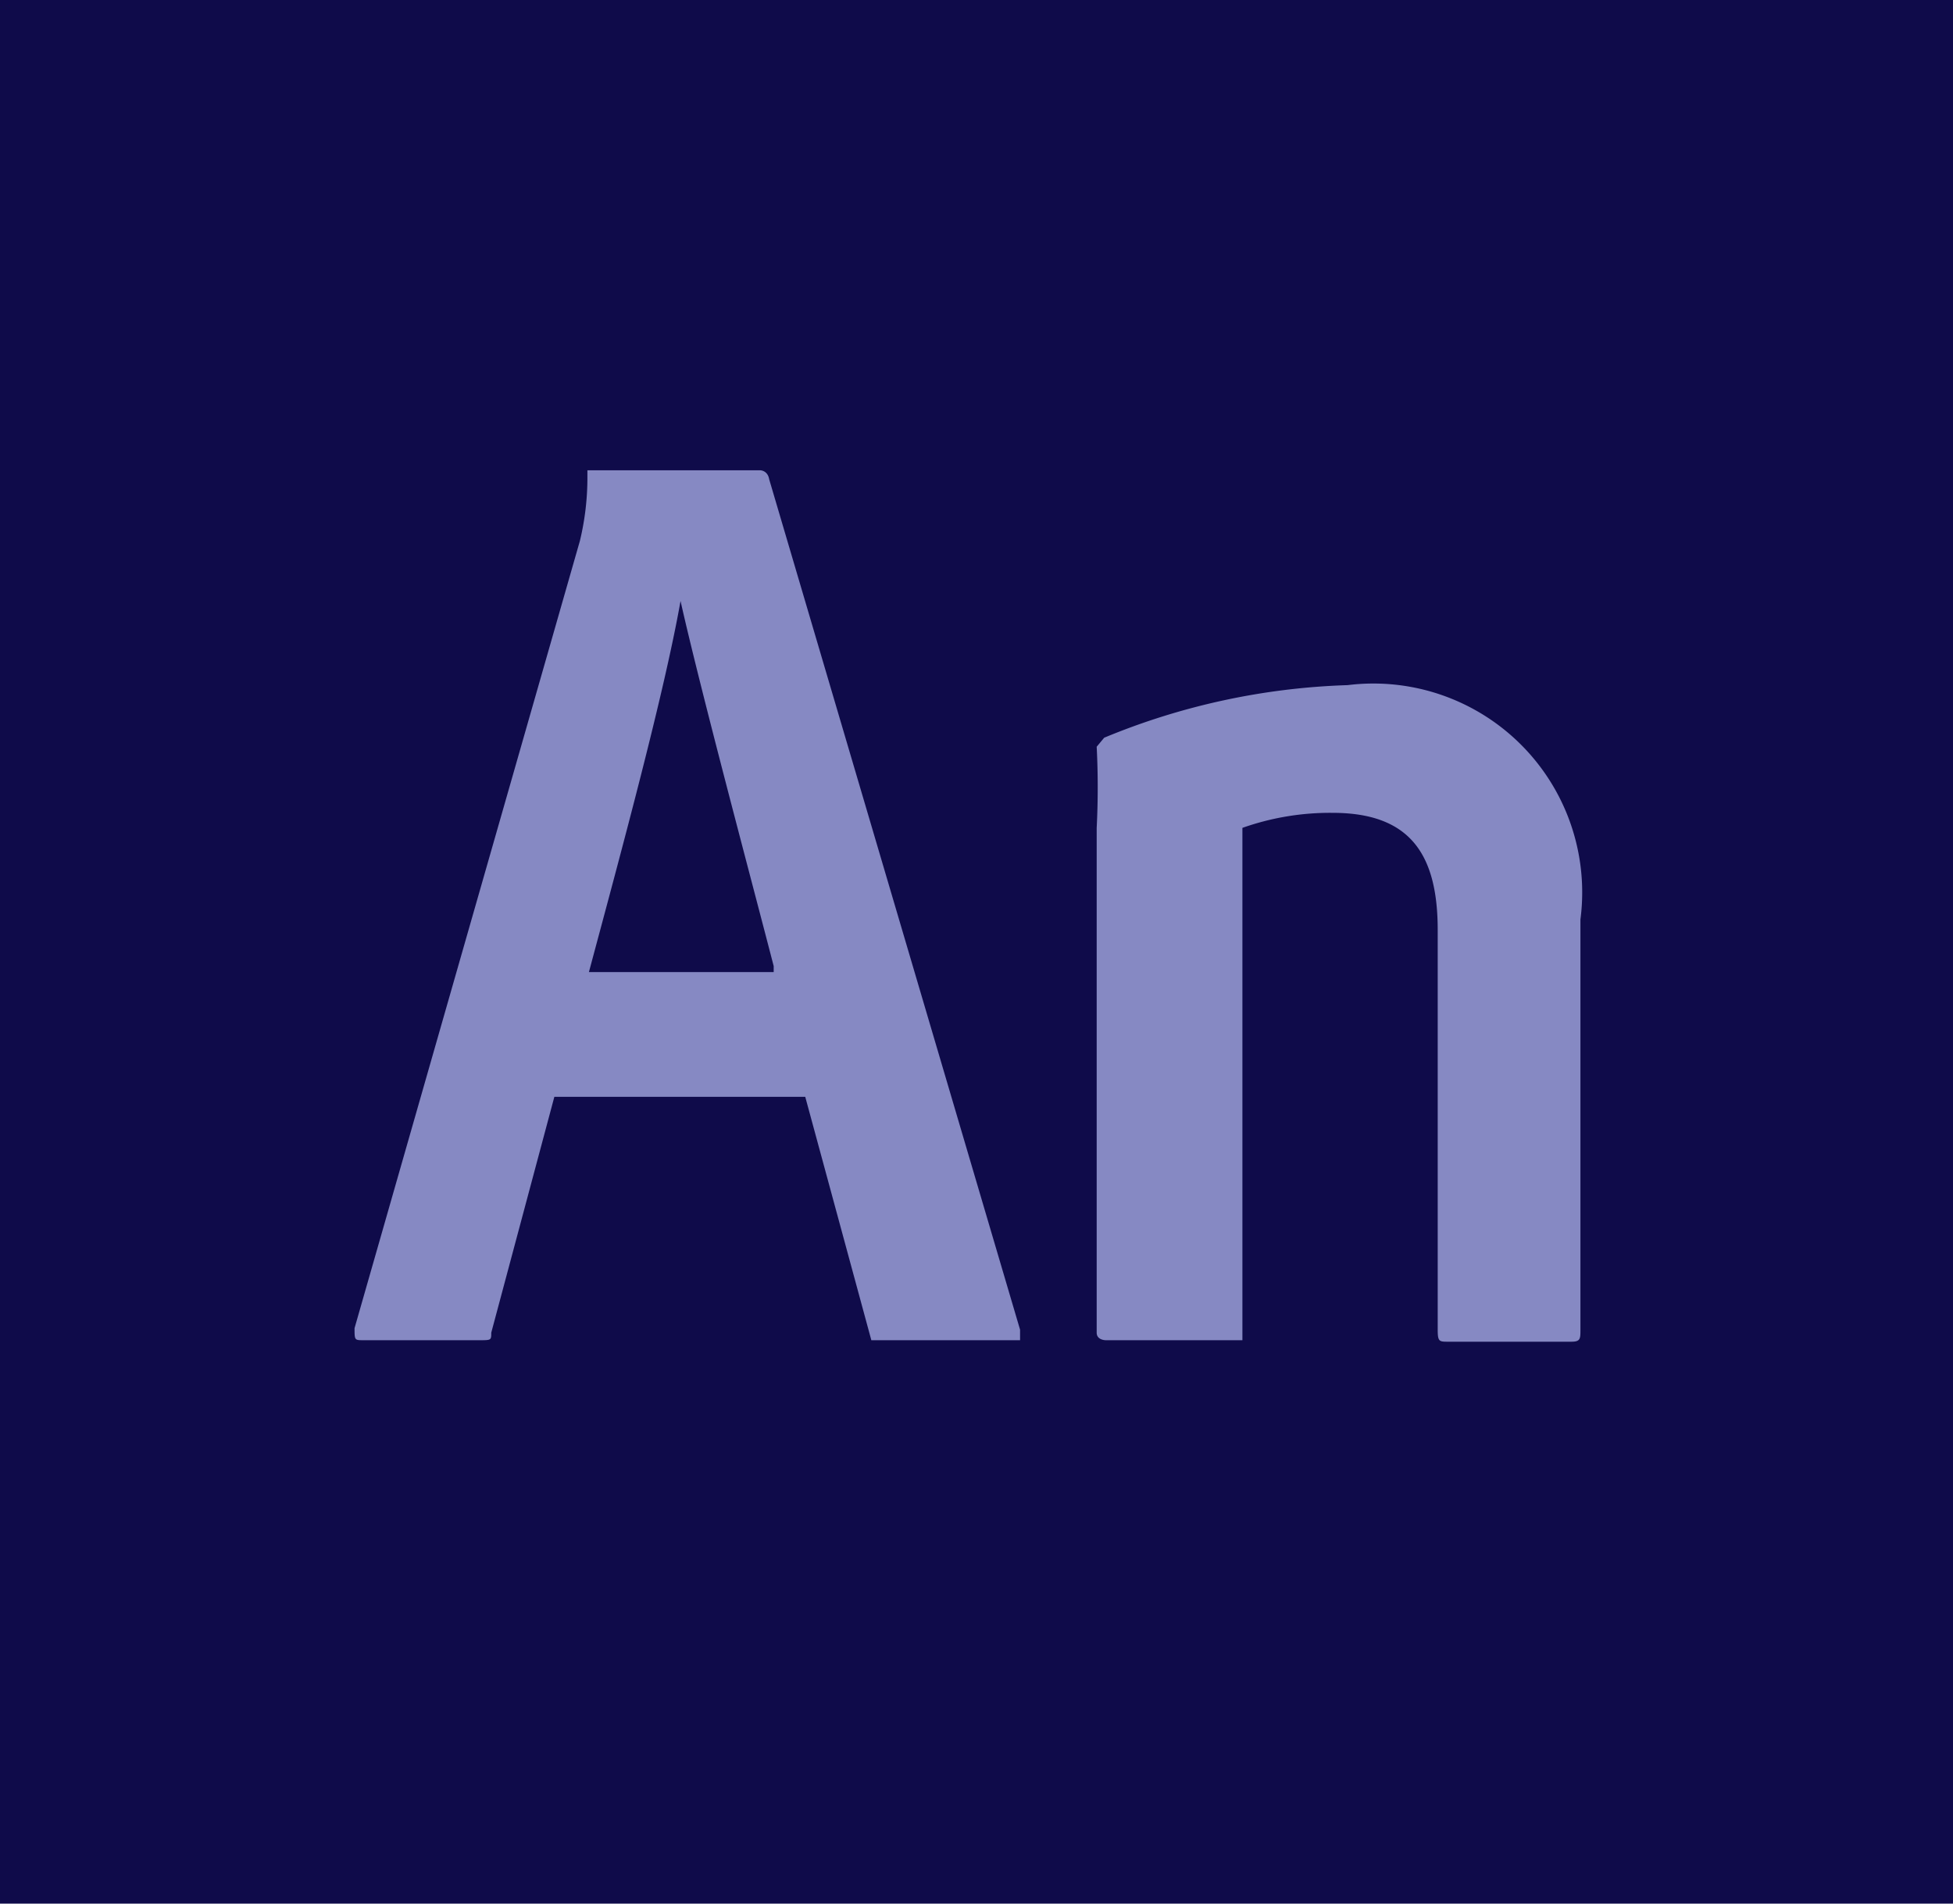 <svg xmlns="http://www.w3.org/2000/svg" viewBox="0 0 13 12.67"><defs><style>.cls-1{fill:#0f0b4a;}.cls-2{fill:#8689c3;}</style></defs><title>adobe_animate</title><g id="Layer_2" data-name="Layer 2"><g id="Asset_export" data-name="Asset export"><path class="cls-1" d="M0,0H13V12.67H0V0"/><path class="cls-2" d="M3.69,7.3,3.27,8.87c0,.05,0,.05-.08.05H2.42c-.06,0-.06,0-.06-.08L3.86,3.6a1.79,1.79,0,0,0,.05-.41s0-.06,0-.06H5.06s.05,0,.06.06L6.79,8.85s0,.07,0,.07H5.88s-.07,0-.08,0L5.36,7.3H3.69m1.46-.87C5,5.85,4.66,4.58,4.53,4h0c-.11.62-.39,1.65-.61,2.47H5.15M7.3,5.51a5.33,5.33,0,0,0,0-.54s0,0,.05-.06a4.6,4.6,0,0,1,1.62-.35,1.39,1.39,0,0,1,1.55,1.56V8.85c0,.06,0,.08-.06.08H9.64c-.06,0-.07,0-.07-.08V6.19c0-.5-.18-.78-.7-.78a1.75,1.75,0,0,0-.6.1V8.87a0,0,0,0,1,0,.05H7.36s-.06,0-.06-.05V5.51h0"/></g></g></svg>